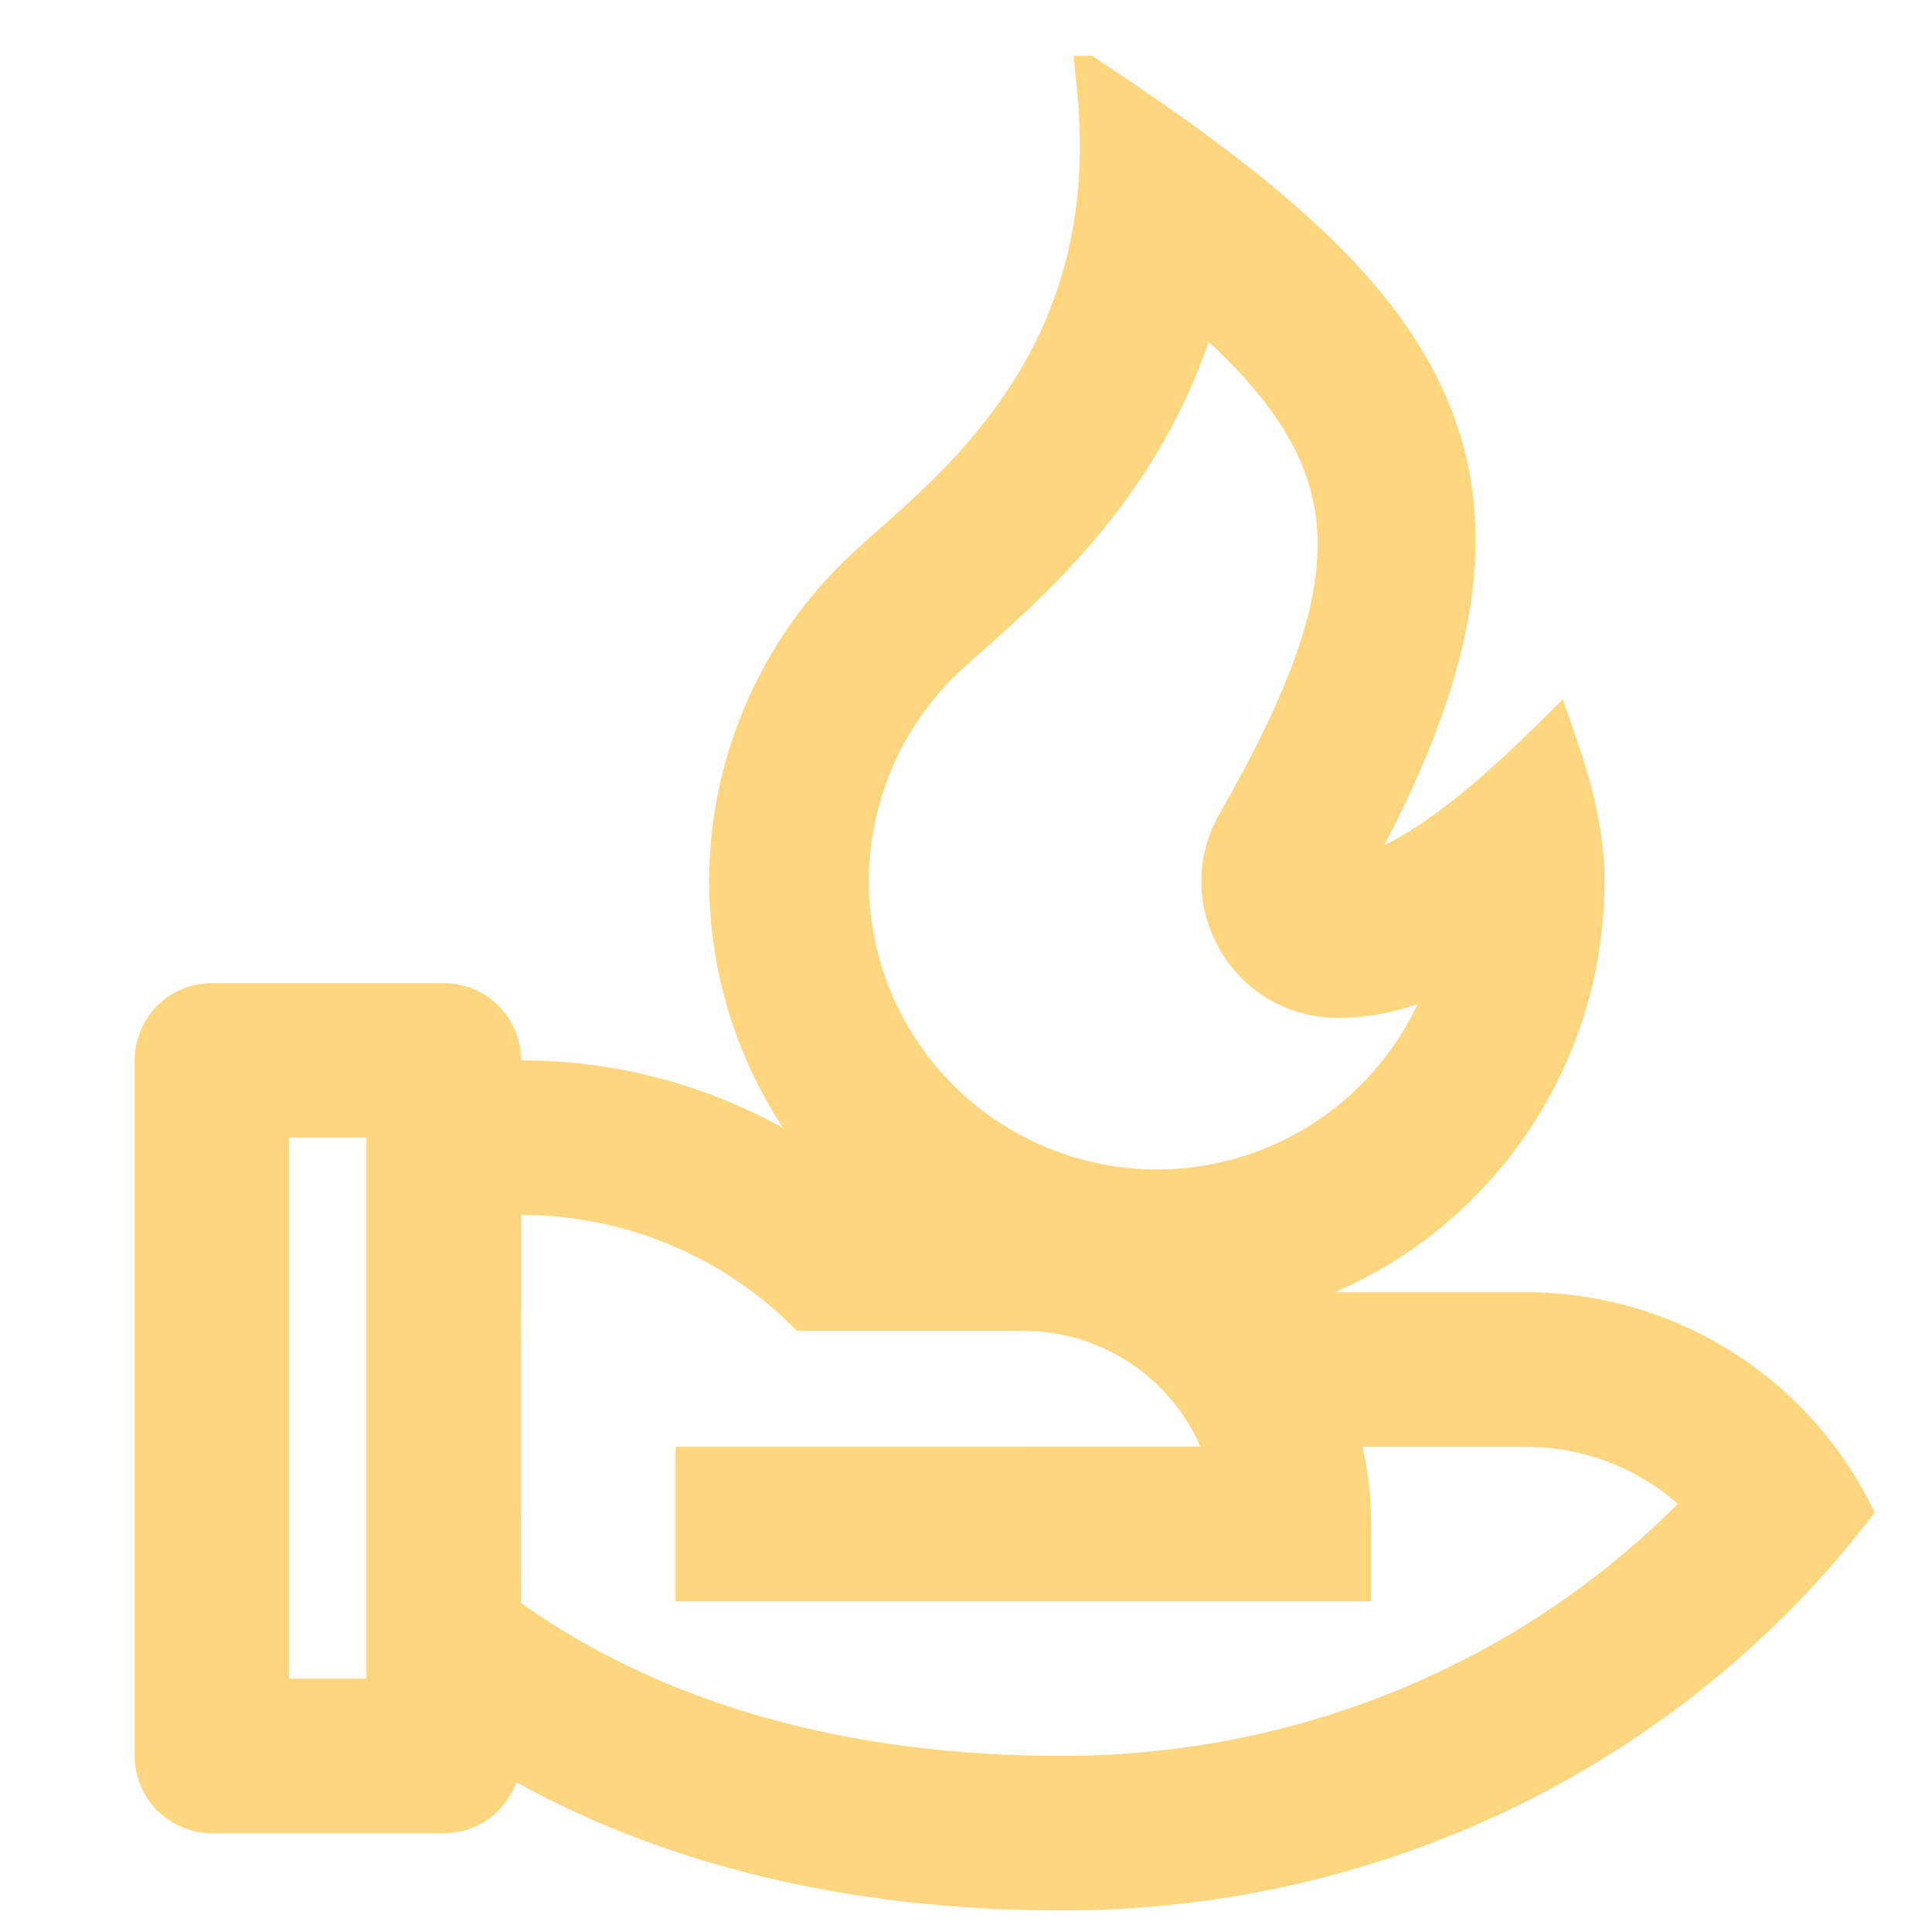 <svg width="25" height="25" viewBox="0 0 25 25" fill="none" xmlns="http://www.w3.org/2000/svg">
<g clip-path="url(#clip0_1487_10334)">
<path d="M5.742 12.721C6.007 12.721 6.262 12.826 6.449 13.014C6.637 13.202 6.742 13.456 6.742 13.721C8.313 13.719 9.839 14.248 11.072 15.221H13.242C14.575 15.221 15.772 15.801 16.596 16.721H19.742C20.687 16.721 21.613 16.989 22.413 17.493C23.212 17.998 23.852 18.719 24.258 19.572C21.893 22.693 18.064 24.721 13.742 24.721C10.952 24.721 8.592 24.118 6.682 23.063C6.612 23.256 6.484 23.423 6.316 23.541C6.148 23.659 5.948 23.721 5.742 23.721H2.742C2.477 23.721 2.223 23.616 2.035 23.428C1.848 23.241 1.742 22.986 1.742 22.721V13.721C1.742 13.456 1.848 13.202 2.035 13.014C2.223 12.826 2.477 12.721 2.742 12.721H5.742ZM6.743 15.721L6.742 20.743L6.787 20.775C8.582 22.035 10.92 22.721 13.742 22.721C16.746 22.721 19.541 21.565 21.577 19.591L21.71 19.458L21.59 19.358C21.118 18.988 20.546 18.769 19.947 18.728L19.742 18.721H17.631C17.703 19.043 17.742 19.377 17.742 19.721V20.721H8.742V18.721L15.532 18.72L15.498 18.642C15.306 18.242 15.012 17.899 14.644 17.651C14.277 17.402 13.849 17.255 13.406 17.226L13.242 17.221H10.312C9.848 16.746 9.292 16.368 8.68 16.111C8.067 15.853 7.408 15.721 6.743 15.721ZM4.742 14.721H3.742V21.721H4.742V14.721Z" fill="#FED67F"/>
<path d="M20.237 9.548L20.159 9.324L19.99 9.491C19.383 10.09 18.854 10.535 18.402 10.829C18.087 11.034 17.817 11.16 17.59 11.218C18.937 8.775 19.248 6.967 18.66 5.403C18.056 3.797 16.515 2.492 14.32 1.029L14.056 0.852L14.087 1.168C14.407 4.363 12.569 5.992 11.462 6.972C11.331 7.089 11.209 7.196 11.103 7.296C10.28 8.071 9.708 9.075 9.462 10.179C9.216 11.282 9.307 12.434 9.724 13.486C10.14 14.537 10.863 15.438 11.798 16.074C12.733 16.709 13.838 17.049 14.969 17.049C16.465 17.049 17.901 16.455 18.959 15.396C20.017 14.338 20.612 12.903 20.612 11.406C20.612 10.747 20.436 10.119 20.237 9.548ZM12.89 8.064L12.89 8.064C13.203 7.783 13.462 7.533 13.718 7.259L13.719 7.259C14.577 6.339 15.214 5.32 15.568 4.156C16.623 5.089 17.13 5.911 17.193 6.845C17.26 7.842 16.826 9.002 15.91 10.606C15.296 11.683 16.073 13.021 17.312 13.021C17.744 13.021 18.175 12.92 18.617 12.724C18.453 13.179 18.204 13.6 17.883 13.965C17.487 14.416 16.991 14.768 16.436 14.995C15.88 15.222 15.279 15.317 14.68 15.272C14.082 15.227 13.502 15.044 12.986 14.736C12.47 14.429 12.033 14.007 11.708 13.502C11.384 12.997 11.181 12.423 11.115 11.827C11.05 11.23 11.124 10.626 11.332 10.063C11.54 9.5 11.875 8.993 12.312 8.581C12.391 8.507 12.755 8.184 12.861 8.089C12.877 8.075 12.887 8.066 12.89 8.064ZM12.209 8.472C12.29 8.396 12.66 8.067 12.764 7.975C12.778 7.962 12.787 7.954 12.79 7.952C13.101 7.674 13.356 7.427 13.609 7.157L12.209 8.472Z" fill="#FED67F" stroke="#FED67F" stroke-width="0.3"/>
</g>
<defs>
<clipPath id="clip0_1487_10334">
<rect width="24" height="24" fill="white" transform="translate(0.742 0.721)"/>
</clipPath>
</defs>
</svg>
